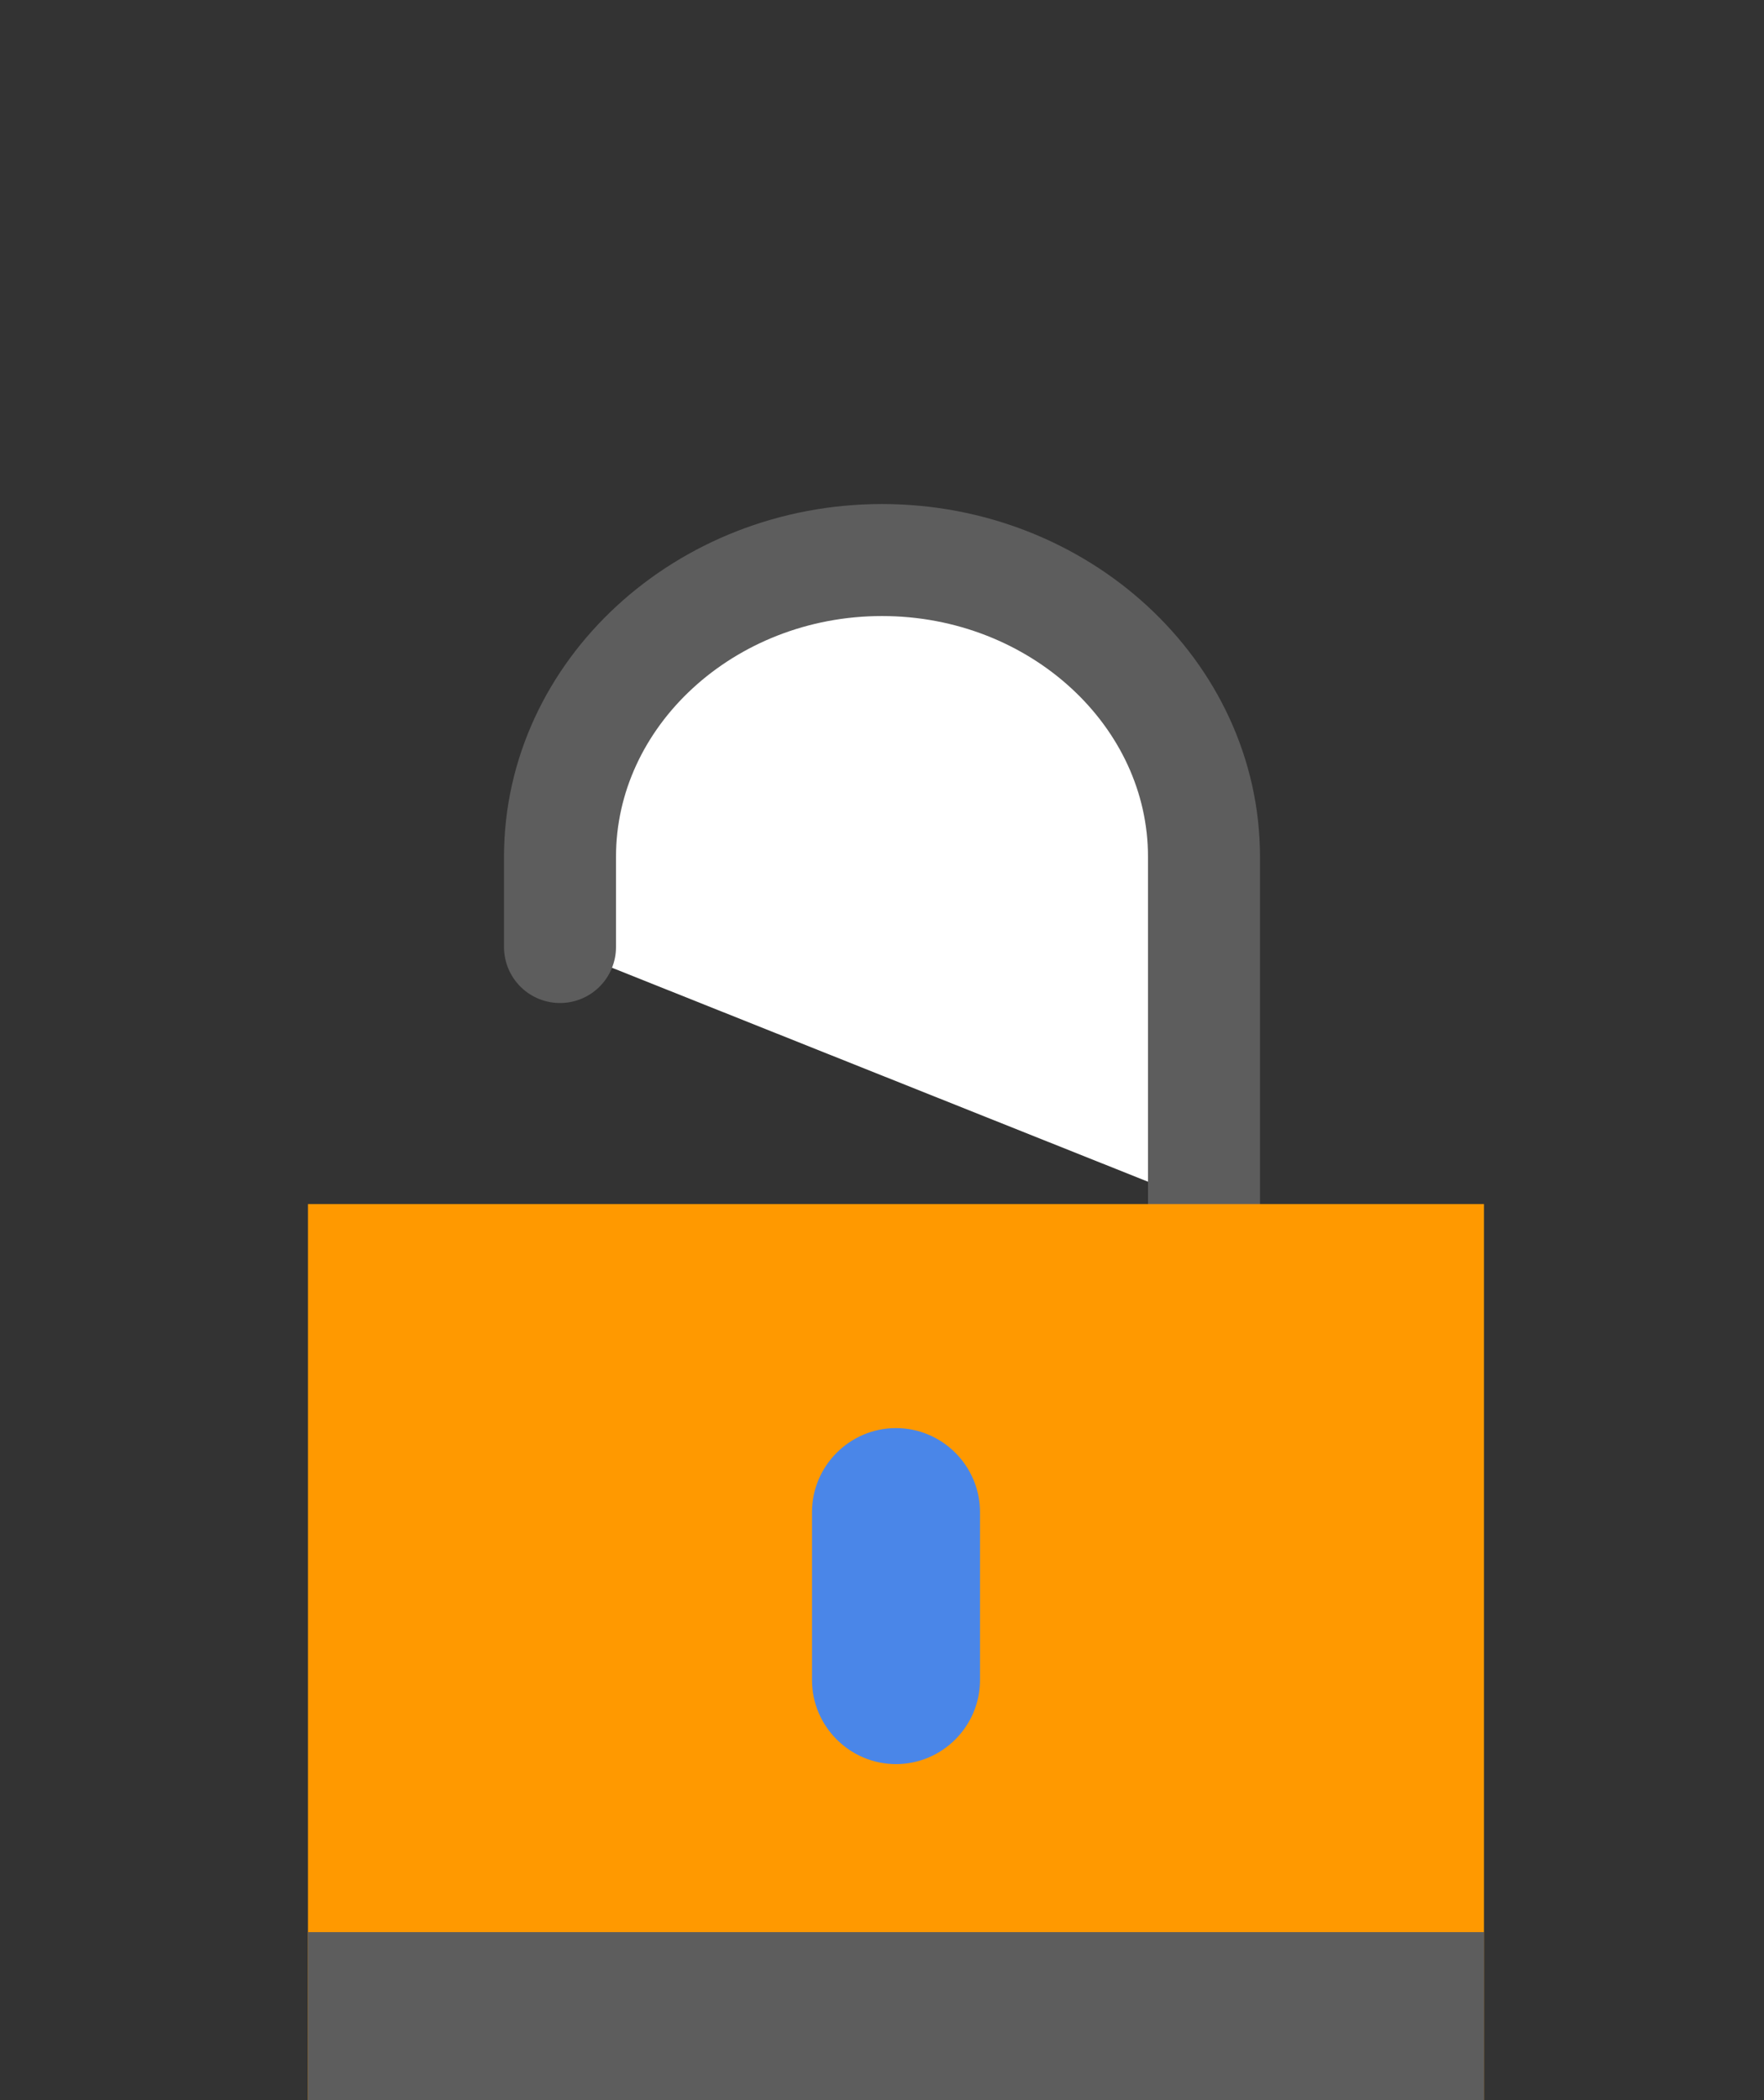 <?xml version="1.0" encoding="UTF-8" standalone="no"?><!-- Generator: Gravit.io --><svg xmlns="http://www.w3.org/2000/svg" xmlns:xlink="http://www.w3.org/1999/xlink" style="isolation:isolate" viewBox="237 350.375 63 75" width="63pt" height="75pt"><rect x="237" y="350.375" width="63" height="75" fill="#333333" stroke="none"/><defs><clipPath id="_clipPath_XOFMHXbjxZXakiL1zRN5Y8N3bpCnZHgp"><rect x="237" y="350.375" width="63" height="75"/></clipPath></defs><g clip-path="url(#_clipPath_XOFMHXbjxZXakiL1zRN5Y8N3bpCnZHgp)"><g><path d=" M 257 384.195 L 257 380.976 C 257 375.145 262.175 370.375 268.5 370.375 L 268.5 370.375 C 274.825 370.375 280 375.145 280 380.976 L 280 385.125 L 280 393.375" fill="rgb(255,255,255)" vector-effect="non-scaling-stroke" stroke-width="4" stroke="rgb(93,93,93)" stroke-linejoin="miter" stroke-linecap="round" stroke-miterlimit="10"/><rect x="248" y="393.375" width="42" height="32" transform="matrix(1,0,0,1,0,0)" fill="rgb(255,153,0)"/><path d=" M 269 413.375 L 269 413.375 C 267.35 413.375 266 412.025 266 410.375 L 266 404.375 C 266 402.725 267.35 401.375 269 401.375 L 269 401.375 C 270.65 401.375 272 402.725 272 404.375 L 272 410.375 C 272 412.025 270.65 413.375 269 413.375 Z " fill="rgb(74,134,232)"/><rect x="248" y="419.375" width="42" height="6" transform="matrix(1,0,0,1,0,0)" fill="rgb(93,93,93)"/></g></g></svg>